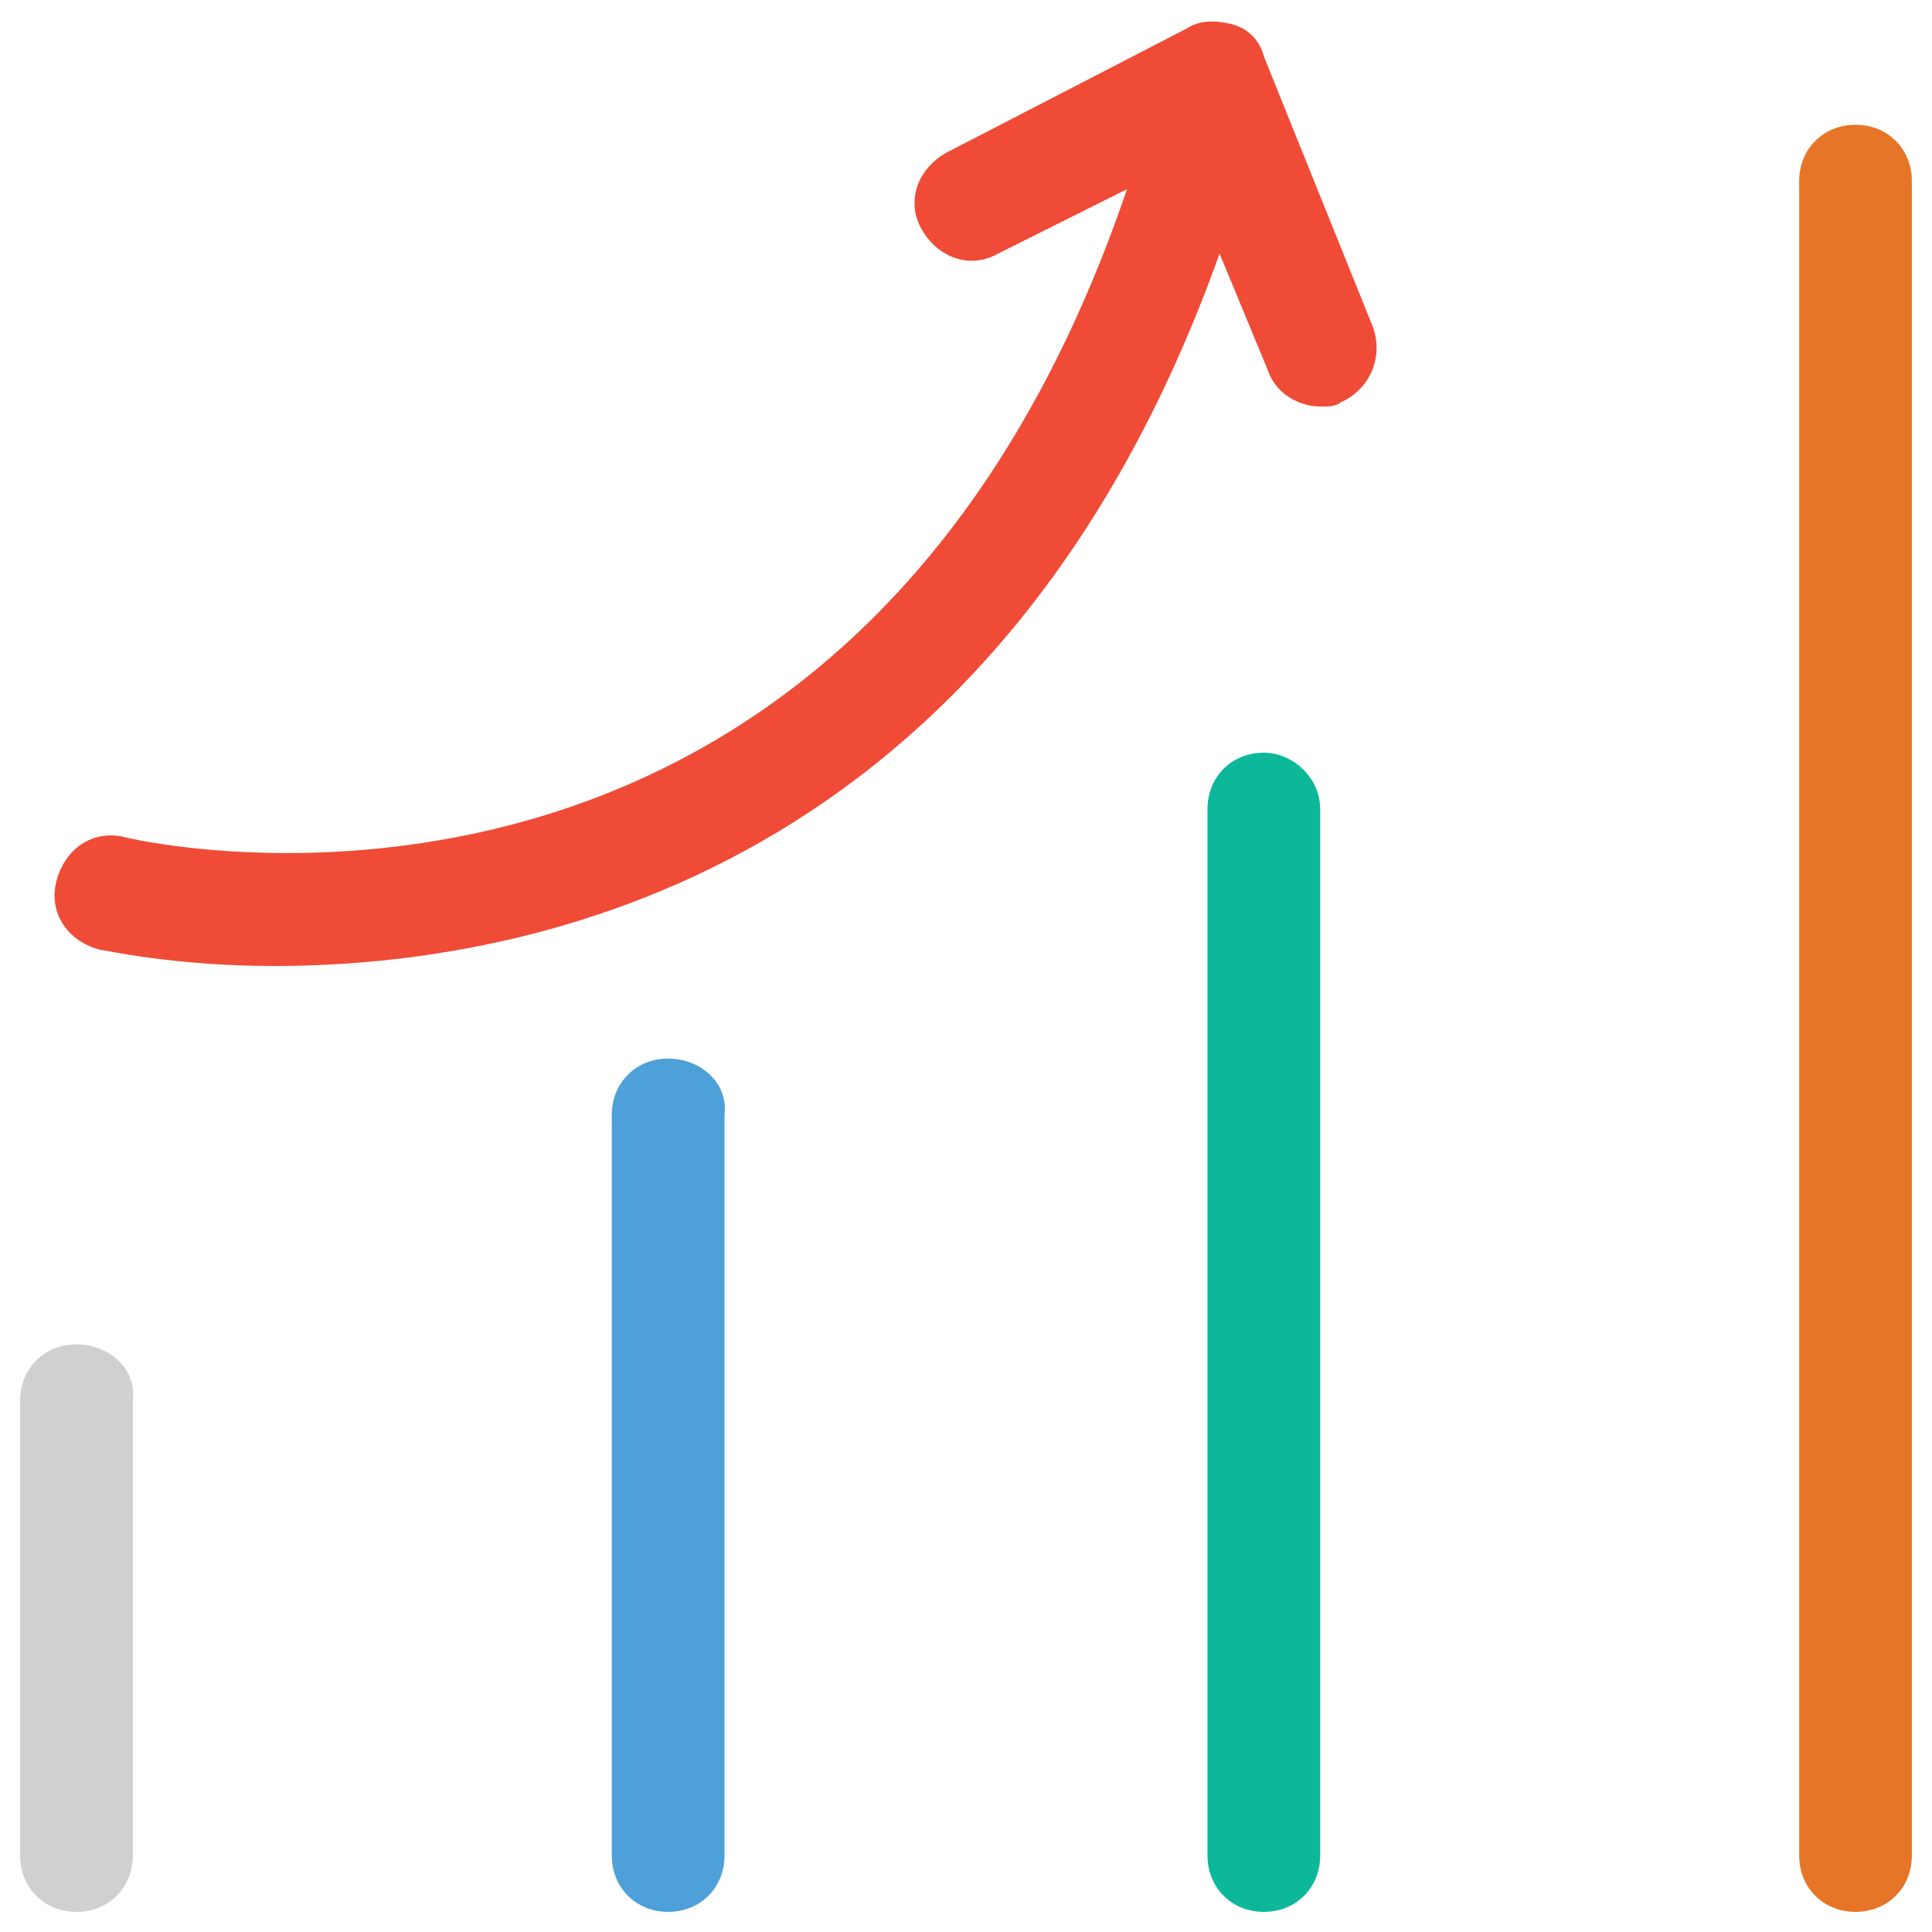 <?xml version="1.0" encoding="utf-8"?>
<!-- Generator: Adobe Illustrator 18.0.0, SVG Export Plug-In . SVG Version: 6.00 Build 0)  -->
<!DOCTYPE svg PUBLIC "-//W3C//DTD SVG 1.1//EN" "http://www.w3.org/Graphics/SVG/1.1/DTD/svg11.dtd">
<svg version="1.1" id="Layer_1" xmlns="http://www.w3.org/2000/svg" xmlns:xlink="http://www.w3.org/1999/xlink" x="0px" y="0px"
	 viewBox="0 0 48 48" enable-background="new 0 0 48 48" xml:space="preserve">
<g>
	<path fill="#CFD0D1" d="M1.9,33.4c-0.8,0-1.4,0.6-1.4,1.4v11.3c0,0.8,0.6,1.4,1.4,1.4c0.8,0,1.4-0.6,1.4-1.4V34.8
		C3.4,34,2.7,33.4,1.9,33.4z"/>
	<path fill="#4DA0D8" d="M16.6,26.3c-0.8,0-1.4,0.6-1.4,1.4v18.4c0,0.8,0.6,1.4,1.4,1.4c0.8,0,1.4-0.6,1.4-1.4V27.7
		C18.1,26.9,17.4,26.3,16.6,26.3z"/>
	<path fill="#0DB89A" d="M31.4,18.7c-0.8,0-1.4,0.6-1.4,1.4v26c0,0.8,0.6,1.4,1.4,1.4c0.8,0,1.4-0.6,1.4-1.4v-26
		C32.8,19.3,32.1,18.7,31.4,18.7z"/>
	<path fill="#E77528" d="M46.1,3.1c-0.8,0-1.4,0.6-1.4,1.4v41.6c0,0.8,0.6,1.4,1.4,1.4c0.8,0,1.4-0.6,1.4-1.4V4.5
		C47.5,3.7,46.9,3.1,46.1,3.1z"/>
	<path fill="#F04B36" d="M31.4,1.4c-0.1-0.4-0.4-0.7-0.8-0.8c-0.4-0.1-0.8-0.1-1.1,0.1l-6,3.1c-0.7,0.4-1,1.2-0.6,1.9
		c0.4,0.7,1.2,1,1.9,0.6l3.2-1.6C21.2,24.7,3.9,21,3.1,20.8c-0.8-0.2-1.5,0.3-1.7,1.1c-0.2,0.8,0.3,1.5,1.1,1.7
		c0.1,0,1.8,0.4,4.3,0.4c6.4,0,18-2.3,23.5-17.7l1.2,2.9c0.2,0.6,0.8,0.9,1.3,0.9c0.2,0,0.4,0,0.5-0.1c0.7-0.3,1.1-1.1,0.8-1.9
		L31.4,1.4z"/>
</g>
</svg>
